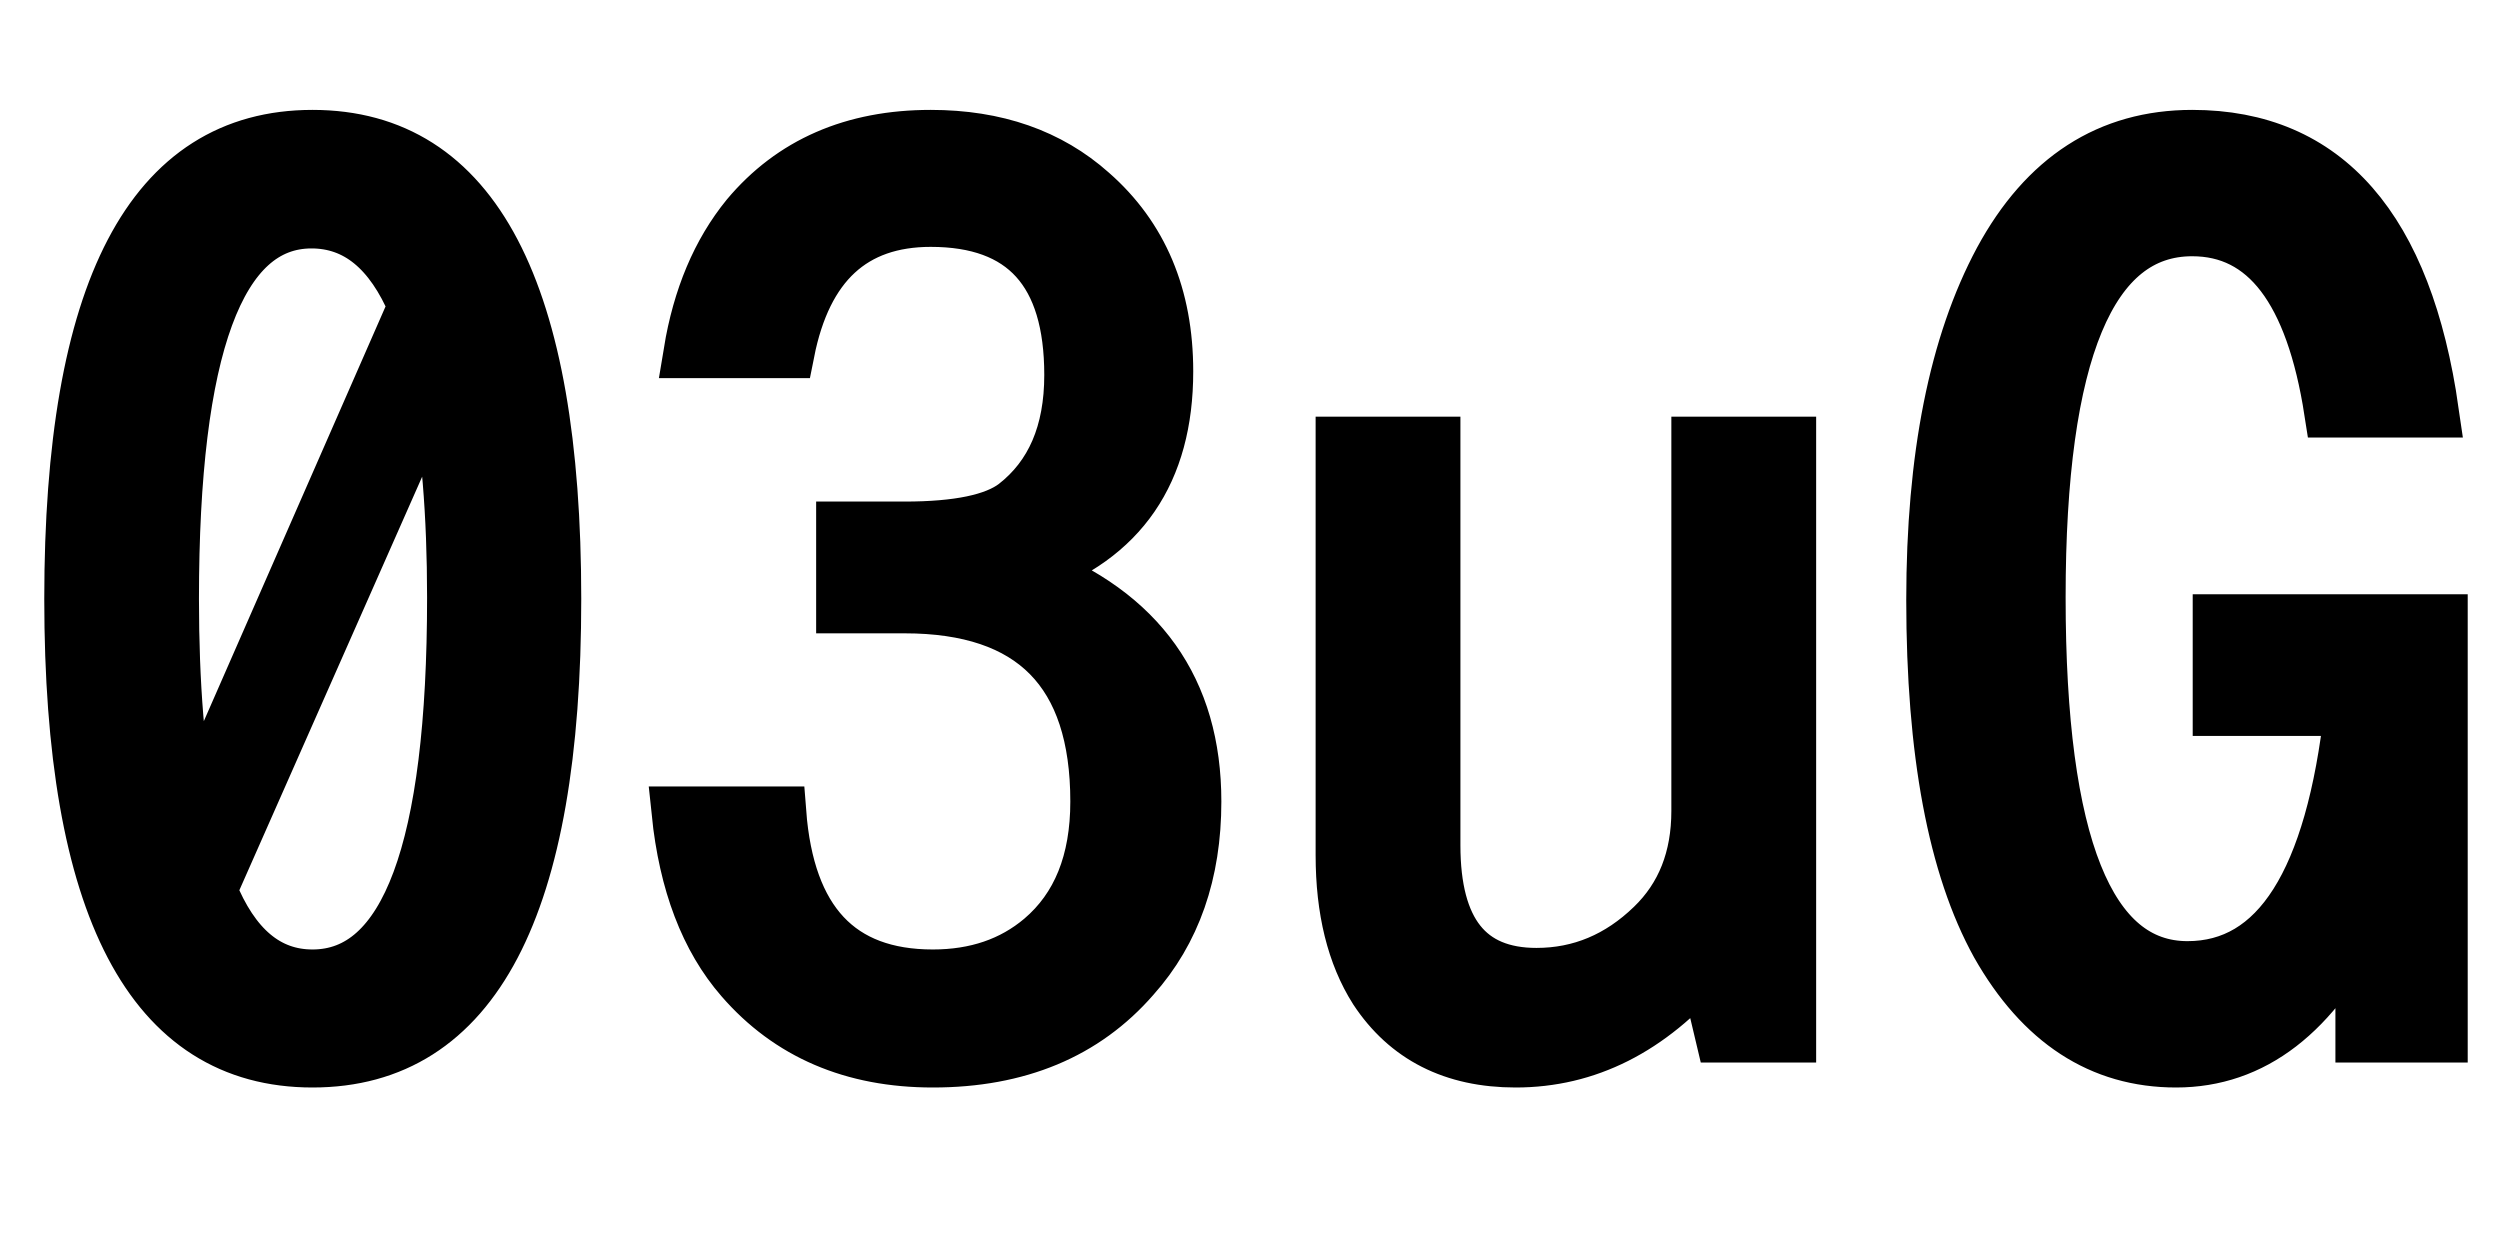 <svg xmlns="http://www.w3.org/2000/svg" xmlns:xlink="http://www.w3.org/1999/xlink" width="48" height="24"><path fill="black" stroke="black" d="M6 2.61L6 2.61Q10.66 2.61 10.66 11.50L10.66 11.50Q10.66 20.38 6 20.38L6 20.38Q1.35 20.38 1.35 11.50L1.35 11.50Q1.35 2.61 6 2.61ZM3.66 15.67L3.66 15.67L7.95 5.88Q7.27 4.27 5.98 4.27L5.98 4.27Q3.32 4.27 3.32 11.50L3.32 11.50Q3.32 13.96 3.66 15.67ZM8.36 7.34L4.05 17.09Q4.71 18.73 6 18.73L6 18.73Q8.70 18.73 8.70 11.47L8.70 11.47Q8.70 9.07 8.36 7.34L8.36 7.34ZM16.17 11.66L16.17 10.13L17.37 10.13Q18.90 10.13 19.48 9.69L19.48 9.69Q20.55 8.86 20.55 7.20L20.55 7.20Q20.55 4.24 17.87 4.24L17.87 4.24Q15.64 4.24 15.14 6.76L15.14 6.76L13.24 6.76Q13.50 5.18 14.34 4.15L14.34 4.15Q15.63 2.61 17.87 2.61L17.87 2.61Q19.75 2.61 20.96 3.69L20.96 3.69Q22.41 4.96 22.41 7.13L22.41 7.13Q22.41 10.04 19.79 10.95L19.79 10.95Q22.95 12.16 22.95 15.39L22.95 15.39Q22.95 17.45 21.77 18.77L21.77 18.77Q20.37 20.38 17.91 20.38L17.91 20.38Q15.60 20.38 14.23 18.80L14.23 18.80Q13.22 17.64 13.01 15.60L13.01 15.60L14.98 15.60Q15.22 18.73 17.91 18.73L17.91 18.73Q19.15 18.73 19.99 18.02L19.99 18.02Q21.05 17.12 21.05 15.39L21.05 15.39Q21.05 11.66 17.37 11.66L17.37 11.66L16.17 11.66ZM25.76 16.42L25.76 8.50L27.54 8.50L27.54 16.23Q27.54 18.70 29.50 18.70L29.50 18.70Q30.76 18.70 31.72 17.77L31.72 17.77Q32.59 16.93 32.59 15.57L32.59 15.57L32.59 8.50L34.37 8.50L34.37 19.90L33.05 19.90L32.73 18.55Q31.16 20.38 29.10 20.38L29.10 20.38Q27.30 20.38 26.40 19.01L26.40 19.01Q25.76 18 25.76 16.42L25.76 16.42ZM46.88 19.90L45.34 19.90L45.34 17.64Q44.00 20.38 41.78 20.38L41.78 20.38Q39.61 20.38 38.34 18.14L38.34 18.14Q37.10 15.90 37.10 11.52L37.10 11.52Q37.10 7.41 38.40 4.99L38.40 4.99Q39.69 2.61 42.09 2.61L42.09 2.61Q45.95 2.61 46.71 7.90L46.71 7.90L44.74 7.90Q44.20 4.42 42.09 4.42L42.09 4.42Q39.16 4.42 39.16 11.47L39.16 11.47Q39.16 18.57 42 18.57L42 18.57Q44.58 18.57 45.13 13.63L45.13 13.63L42.60 13.63L42.60 11.91L46.88 11.91L46.88 19.90Z"/></svg>
